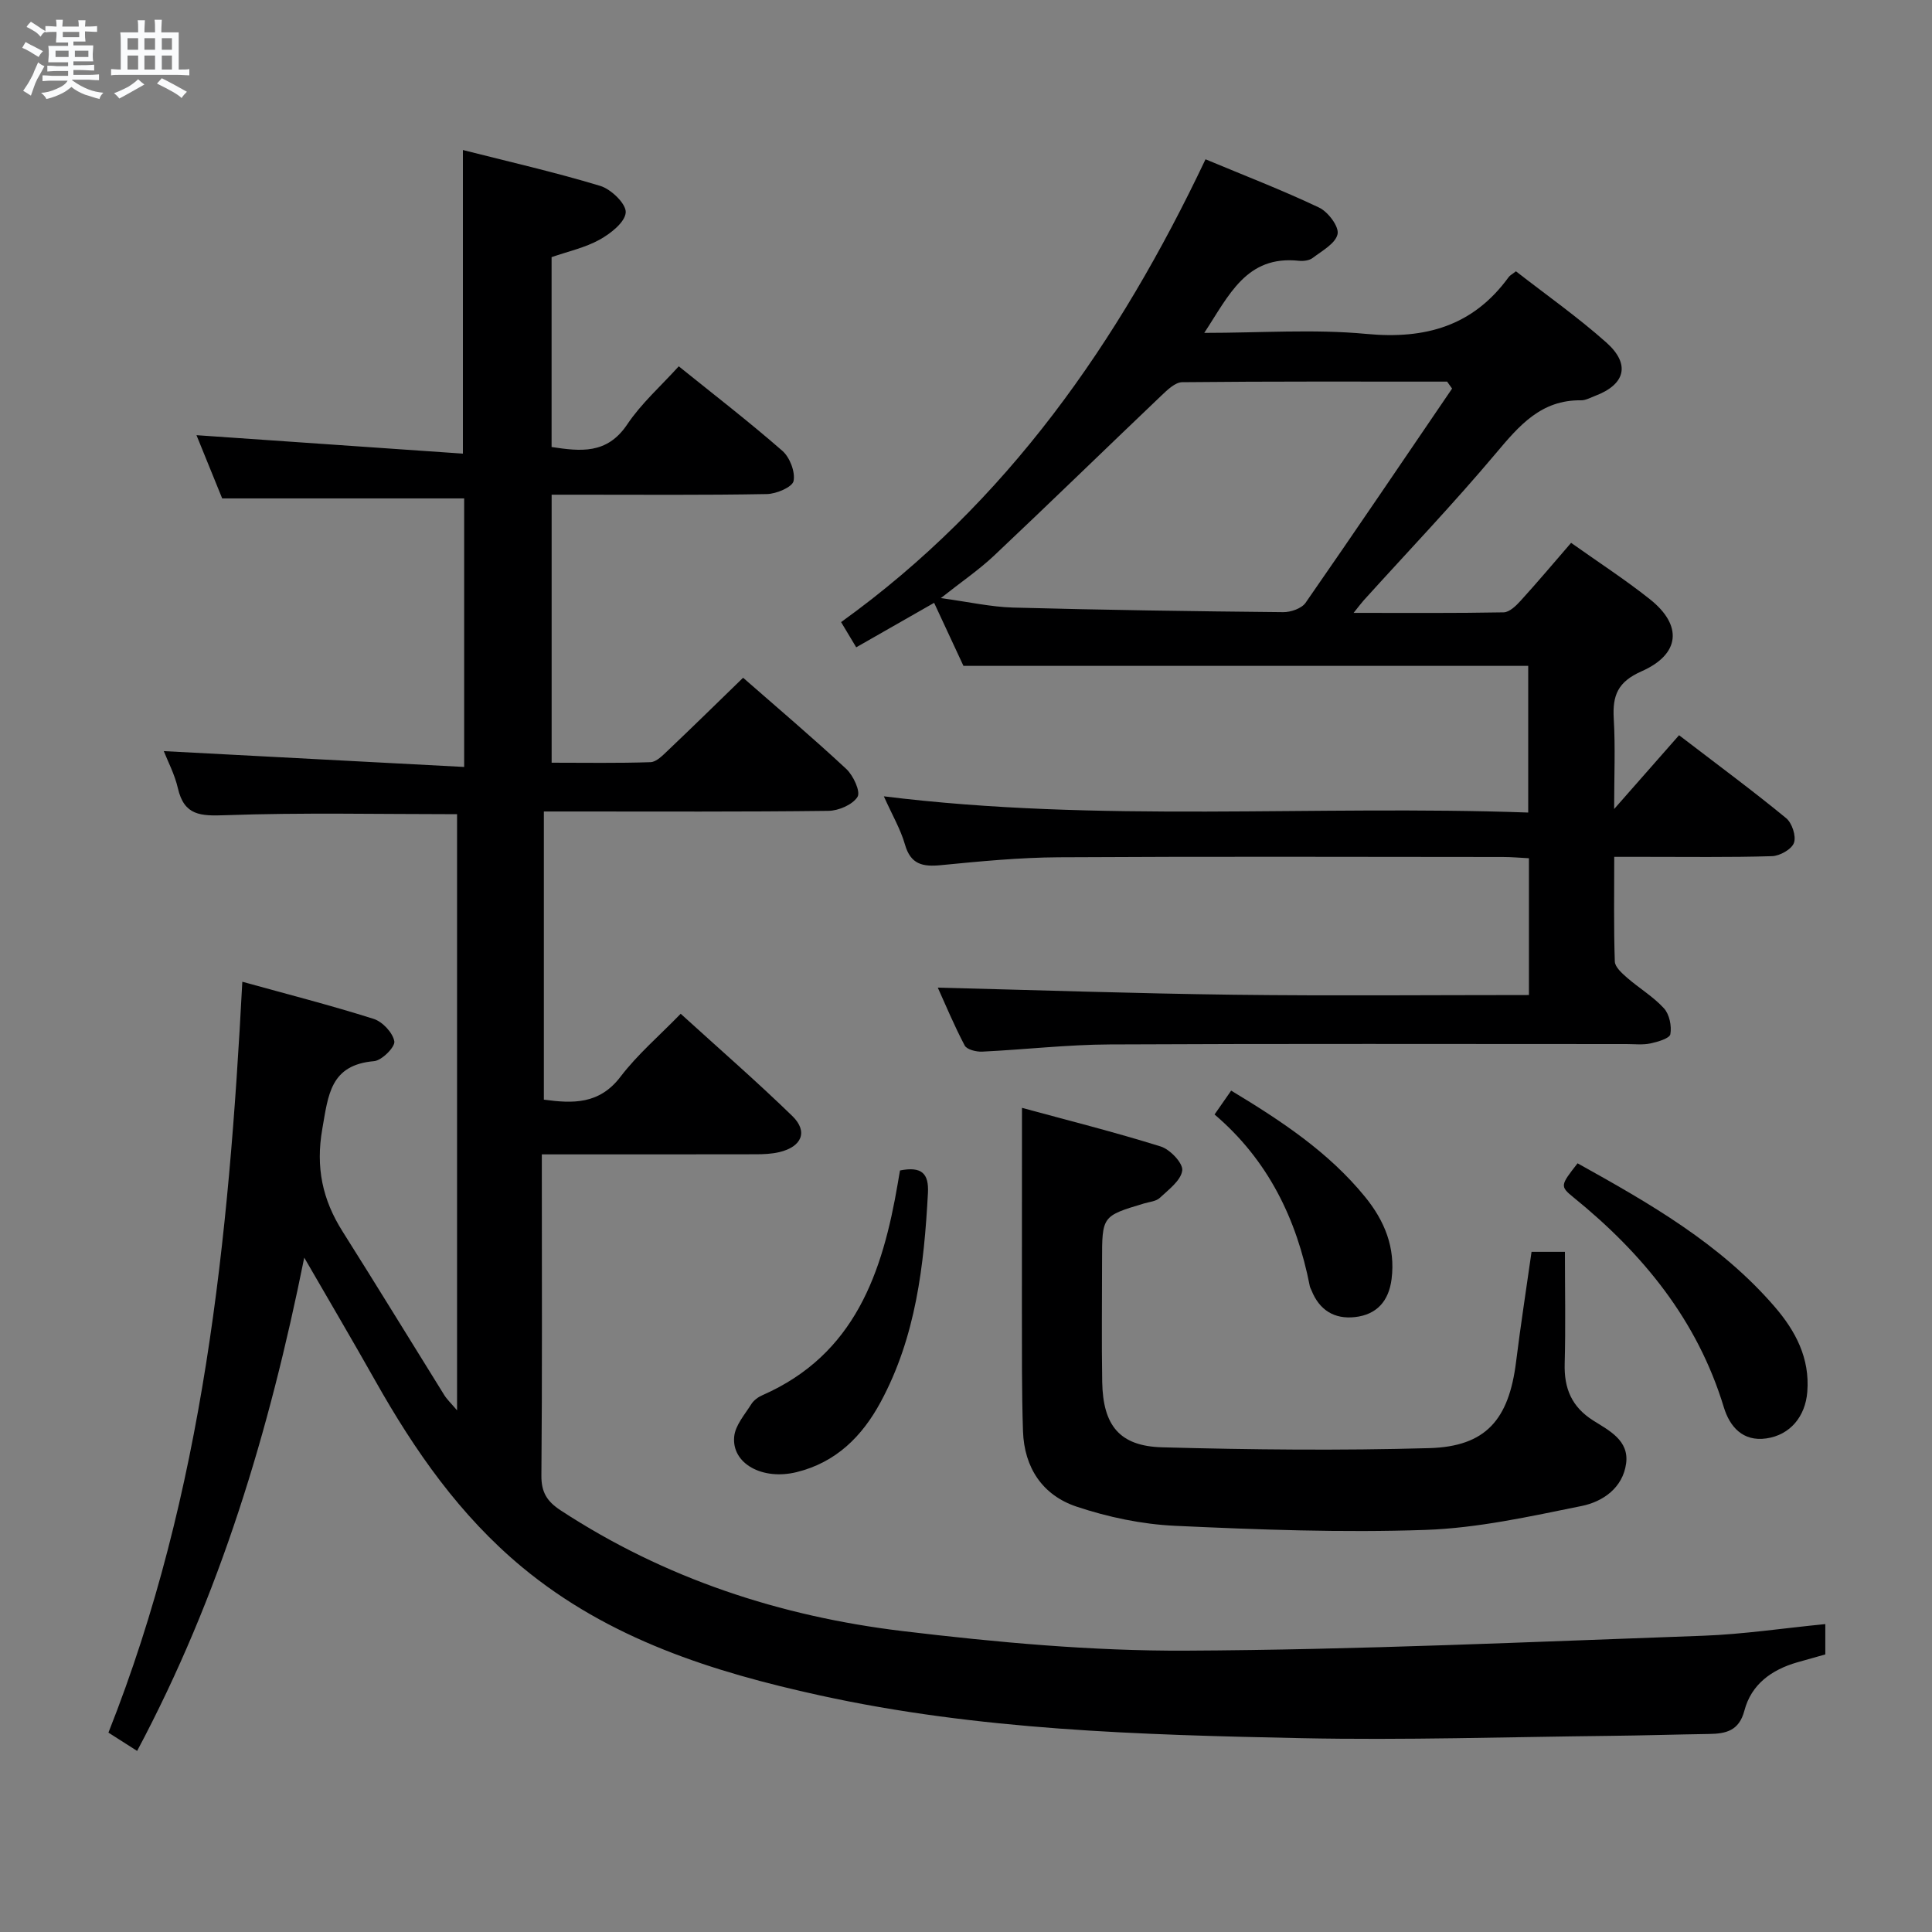 <svg enable-background="new 0 0 400 400" viewBox="0 0 400 400" xmlns="http://www.w3.org/2000/svg"><rect x="0" y="0" width="400" height="400" fill="#808080" stroke="none"/><path d="m6.8 9.5c.6.3 1.3.7 2.1 1.1-.4.4-.7.8-.9 1.2-.7-.4-1.3-.8-1.8-1.1s-1.1-.6-1.6-.8c.2-.4.5-.8.7-1.2.4.2.8.5 1.5.8zm.9 6.9c-.3.6-.5 1.1-.7 1.7s-.4 1.1-.6 1.7c-.6-.4-1.1-.7-1.6-1 .7-1 1.2-1.8 1.5-2.4.3-.5.6-1.1.8-1.7.3-.6.5-1.2.8-1.8.3.3.8.6 1.3.8-.7 1.3-1.2 2.2-1.5 2.7zm.1-11c.4.3 1 .7 1.7 1.1-.5.2-.8.6-1.1 1.1-.5-.6-1-1-1.4-1.2s-.9-.6-1.5-.8c.2-.4.5-.7.9-1.1.5.3.9.6 1.4.9zm10.5 13.1c1 .4 2 .6 3.1.7-.4.4-.7.8-.8 1.3-.9-.2-1.9-.6-3-.9-1-.4-2-.9-2.8-1.6-.5.4-1.1.9-1.9 1.3s-1.9.9-3.3 1.2c-.1-.3-.5-.8-1.1-1.3 1 0 2.1-.3 3.2-.8 1.2-.5 1.9-1 2.3-1.7h-3.2c-.4 0-1 0-2 .1v-1.2c1 0 1.7.1 2 .1h3.3v-1h-2.3c-.2 0-.9 0-2 .1v-1.2c1.2 0 1.9.1 2 .1h2.3v-.8h-4.1c0-.7.1-1.2.1-1.6 0-.5 0-1.1-.1-1.8h4.1v-.7h-2.5c0-.6.1-1.1.1-1.6v-.6h-.5c-.4 0-1 0-1.8.1v-1.3c1.2 0 1.9.1 2.1.1h.2c0-.3 0-.8-.1-1.4h1.4c0 .6-.1 1-.1 1.4h3.4c0-.4 0-.8-.1-1.3h1.5c0 .4-.1.9-.1 1.3.7 0 1.5 0 2.5-.1v1.2c-1 0-1.8-.1-2.5-.1v.6c0 .3 0 .8.1 1.5h-2.5v.8h4.1c0 .7-.1 1.3-.1 1.8s0 1 .1 1.5h-4.1v.8h1.4c.8 0 1.8 0 2.9-.1v1.2c-1 0-1.9-.1-2.8-.1h-1.5v1h3.2c.3 0 1 0 2.1-.1v1.2c-1.1 0-1.8-.1-2.1-.1h-3.4l-.1.1c1.4 1 2.4 1.5 3.4 1.9zm-4.1-6.7v-1.3h-2.7v1.3zm2.2-4.1v-1.1h-3.4v1.1zm1.9 4.1v-1.3h-2.8v1.3z" fill="#fafbfc"/><path d="m37 6.7v2.3 5.4c1 0 1.8 0 2.2-.1v1.3c-.6 0-1.5-.1-2.5-.1h-11.9c-.7 0-1.3 0-1.8.1v-1.3c.5 0 1.1.1 2 .1v-5.2c0-1 0-1.8-.1-2.5h3.7c0-1.3 0-2.1-.1-2.5h1.5c0 .4-.1 1.3-.1 2.5h2.2c0-1.2 0-2.1-.1-2.6h1.5c0 .4-.1 1.3-.1 2.6zm-12.3 13.7c-.3-.4-.7-.8-1.1-1.1 1.1-.4 2.1-.9 2.9-1.3.8-.5 1.5-1 2.1-1.6.4.4.9.8 1.3 1.1-2.5 1.4-4.2 2.4-5.2 2.9zm3.9-10.1v-2.4h-2.2v2.4zm0 4.1v-2.9h-2.2v2.9zm3.5-4.1v-2.4h-2.2v2.4zm0 4.1v-2.9h-2.2v2.9zm.4 2.9 1-1.1c.6.3 1.4.7 2.5 1.3s2 1.1 2.7 1.5c-.4.4-.8.8-1.1 1.3-.8-.8-2.5-1.7-5.1-3zm3.1-7v-2.4h-2.1v2.4zm0 4.1v-2.9h-2.1v2.9z" fill="#fafbfc"/><g fill="#000001"><path d="m377.91 336.25v6.28c-1.83.52-3.84 1.07-5.85 1.65-5.28 1.53-9.47 4.54-10.9 9.98-1.1 4.2-3.83 4.79-7.32 4.84-6.83.1-13.66.32-20.48.39-21.31.23-42.63.92-63.93.48-33.4-.69-66.83-1.65-99.66-8.85-22.22-4.87-43.69-11.66-61.64-26.53-12.9-10.69-22.28-24.15-30.42-38.6-4.63-8.21-9.41-16.33-14.72-25.51-7.25 36.01-17.43 69.9-34.6 102.13-1.98-1.26-3.84-2.45-5.94-3.79 19.74-49.78 24.92-102.02 27.72-155.46 9.38 2.6 18.36 4.89 27.19 7.69 1.83.58 3.97 2.86 4.28 4.65.2 1.15-2.58 3.96-4.19 4.1-9.07.78-9.48 6.96-10.72 14.02-1.4 7.99.03 14.66 4.2 21.25 7.1 11.24 14.03 22.59 21.06 33.88.57.91 1.38 1.66 2.64 3.15 0-41.75 0-82.61 0-123.43-16.12 0-32.07-.36-47.98.21-5.12.18-8.51.1-9.82-5.58-.66-2.88-2.09-5.58-2.92-7.69 20.48 1.08 41.07 2.16 62.19 3.28 0-19.29 0-37.47 0-55.6-16.44 0-32.83 0-50.1 0-1.59-3.9-3.56-8.76-5.32-13.09 18.42 1.27 36.83 2.55 55.16 3.82 0-21.64 0-41.88 0-62.86 9.19 2.34 18.92 4.55 28.44 7.43 2.24.68 5.37 3.7 5.27 5.48-.12 2.02-3.11 4.38-5.39 5.64-3 1.67-6.51 2.43-9.96 3.63v39.31c5.95.89 11.46 1.58 15.66-4.68 2.92-4.36 6.98-7.95 10.67-12.03 7.31 5.89 14.56 11.48 21.45 17.5 1.54 1.35 2.7 4.36 2.32 6.25-.26 1.26-3.55 2.66-5.51 2.7-12.99.24-26 .13-39 .13-1.79 0-3.58 0-5.58 0v55.49c6.93 0 13.71.12 20.47-.11 1.23-.04 2.53-1.41 3.58-2.4 5.19-4.93 10.3-9.94 15.59-15.08 6.95 6.09 14.31 12.32 21.36 18.88 1.46 1.36 3 4.7 2.33 5.78-1.02 1.63-3.93 2.88-6.05 2.9-17.66.22-35.33.13-52.99.13-1.83 0-3.65 0-5.9 0v59.66c6.02.82 11.49 1.01 15.88-4.76 3.5-4.59 7.98-8.42 12.45-13.02 8.02 7.3 15.78 14.04 23.13 21.19 3.28 3.2 1.95 6.34-2.69 7.45-1.59.38-3.28.45-4.92.45-14.49.03-28.98.02-44.27.02v5c0 20.5.09 41-.09 61.5-.03 3.46 1.17 5.36 3.98 7.2 21.58 14.13 45.5 21.96 70.82 25 19.44 2.33 39.09 4.14 58.64 4.05 35.73-.17 71.45-1.82 107.17-3.09 8.27-.31 16.53-1.56 25.21-2.41z"/><path d="m199.47 137.86c-1.8-3.87-3.83-8.23-6.07-13.05-5.43 3.1-10.68 6.1-16.13 9.21-1.04-1.73-1.96-3.26-3.13-5.22 34.33-24.69 57.5-57.98 75.45-95.82 8.01 3.35 15.9 6.38 23.52 10 1.85.88 4.15 3.93 3.82 5.48-.4 1.94-3.22 3.47-5.16 4.95-.71.54-1.93.68-2.87.58-10.87-1.15-14.44 7.14-19.57 14.93 11.69 0 22.69-.81 33.53.21 12.23 1.16 22.11-1.61 29.48-11.74.28-.39.77-.63 1.52-1.22 6.21 4.84 12.75 9.44 18.69 14.72 5.1 4.53 3.96 8.73-2.37 11.1-.93.35-1.89.9-2.83.89-8.29-.12-12.82 5.24-17.65 10.98-8.78 10.44-18.22 20.33-27.37 30.45-.52.58-.98 1.21-2.08 2.58 10.92 0 20.99.08 31.06-.11 1.19-.02 2.56-1.34 3.5-2.38 3.46-3.8 6.77-7.73 10.47-12.01 5.6 3.98 11.16 7.58 16.32 11.68 6.79 5.39 6.3 11.37-1.74 14.92-4.94 2.18-6.03 5.01-5.75 9.8.35 5.97.08 11.98.08 18.71 4.7-5.35 8.99-10.23 13.44-15.28 8.62 6.6 15.54 11.71 22.17 17.17 1.22 1 2.12 3.73 1.62 5.11-.47 1.33-2.92 2.71-4.53 2.76-8.83.27-17.66.13-26.5.14-1.81 0-3.61 0-6.18 0 0 7.51-.12 14.6.12 21.67.04 1.15 1.48 2.43 2.53 3.35 2.5 2.18 5.44 3.92 7.65 6.35 1.13 1.24 1.62 3.66 1.32 5.35-.15.87-2.61 1.59-4.12 1.91-1.6.34-3.32.13-4.98.13-35.67 0-71.33-.1-107 .08-8.79.04-17.58 1.07-26.37 1.49-1.23.06-3.18-.42-3.63-1.27-2.21-4.19-4.03-8.58-5.57-11.98 20.44.51 40.84 1.21 61.25 1.47 20.29.25 40.58.06 61.14.06 0-9.6 0-18.69 0-28.32-1.81-.09-3.59-.26-5.36-.26-30.67-.02-61.33-.12-92 .06-8.13.05-16.27.84-24.37 1.63-3.77.37-6.28-.13-7.46-4.28-.9-3.14-2.61-6.05-4.37-9.97 44.72 5.54 88.89 1.76 133.41 3.36 0-10.58 0-20.61 0-30.37-38.8 0-77.52 0-116.93 0zm101.17-57.41c-.34-.48-.68-.96-1.03-1.44-18.29 0-36.58-.07-54.86.12-1.45.02-3.07 1.6-4.31 2.78-11.56 11.01-23 22.16-34.61 33.11-3.17 2.99-6.83 5.47-11.04 8.81 5.75.78 10.34 1.83 14.96 1.96 18.63.5 37.28.77 55.92.95 1.57.02 3.81-.76 4.63-1.93 10.22-14.71 20.25-29.55 30.34-44.36z"/><path d="m211.59 229.37c9.36 2.55 19.13 5 28.73 8 1.93.6 4.65 3.47 4.45 4.97-.27 2.07-2.83 3.96-4.65 5.67-.77.72-2.14.82-3.25 1.15-8.7 2.61-8.7 2.6-8.7 11.97 0 8.33-.11 16.66.03 24.98.16 9.01 3.57 13.29 12.39 13.54 18.43.5 36.89.69 55.31.17 11.73-.33 16.5-5.89 17.99-17.89.94-7.55 2.11-15.08 3.2-22.75h6.91c0 7.92.16 15.55-.05 23.16-.14 5.11 1.44 8.93 5.9 11.76 3.26 2.06 7.46 4.1 6.82 8.89-.68 5.06-4.82 7.92-9.21 8.81-10.69 2.16-21.5 4.58-32.33 4.95-17.27.6-34.61-.05-51.88-.85-6.85-.32-13.84-1.79-20.36-3.97-7-2.34-10.84-8.01-11.09-15.64-.14-4.16-.19-8.32-.21-12.48-.03-8.99-.01-17.99-.01-26.98.01-8.78.01-17.56.01-27.46z"/><path d="m326.62 240.85c14.79 8.23 29.51 16.6 40.8 29.69 4.33 5.02 7.32 10.65 6.76 17.64-.4 5.06-3.52 8.92-8.48 9.63-4.86.7-7.57-2.41-8.8-6.45-5.48-18.04-16.77-31.82-31.14-43.47-2.83-2.3-2.69-2.49.86-7.04z"/><path d="m186.34 242.33c4.51-.89 5.99.65 5.78 4.66-.8 14.99-2.49 29.75-9.78 43.27-3.88 7.19-9.29 12.53-17.42 14.53-7.09 1.74-13.47-1.78-12.91-7.37.23-2.34 2.19-4.55 3.54-6.71.5-.79 1.42-1.47 2.3-1.85 19.17-8.42 24.89-25.38 28.05-43.99.12-.79.27-1.58.44-2.54z"/><path d="m251.46 230.74c1.3-1.87 2.31-3.31 3.44-4.94 10.39 6.27 20.18 12.73 27.74 22.02 4.02 4.94 6.3 10.48 5.47 17.01-.58 4.54-3.06 7.36-7.59 7.86-4.24.47-7.34-1.43-8.97-5.49-.12-.31-.31-.6-.37-.92-2.72-13.89-8.62-26.09-19.72-35.54z"/></g></svg>